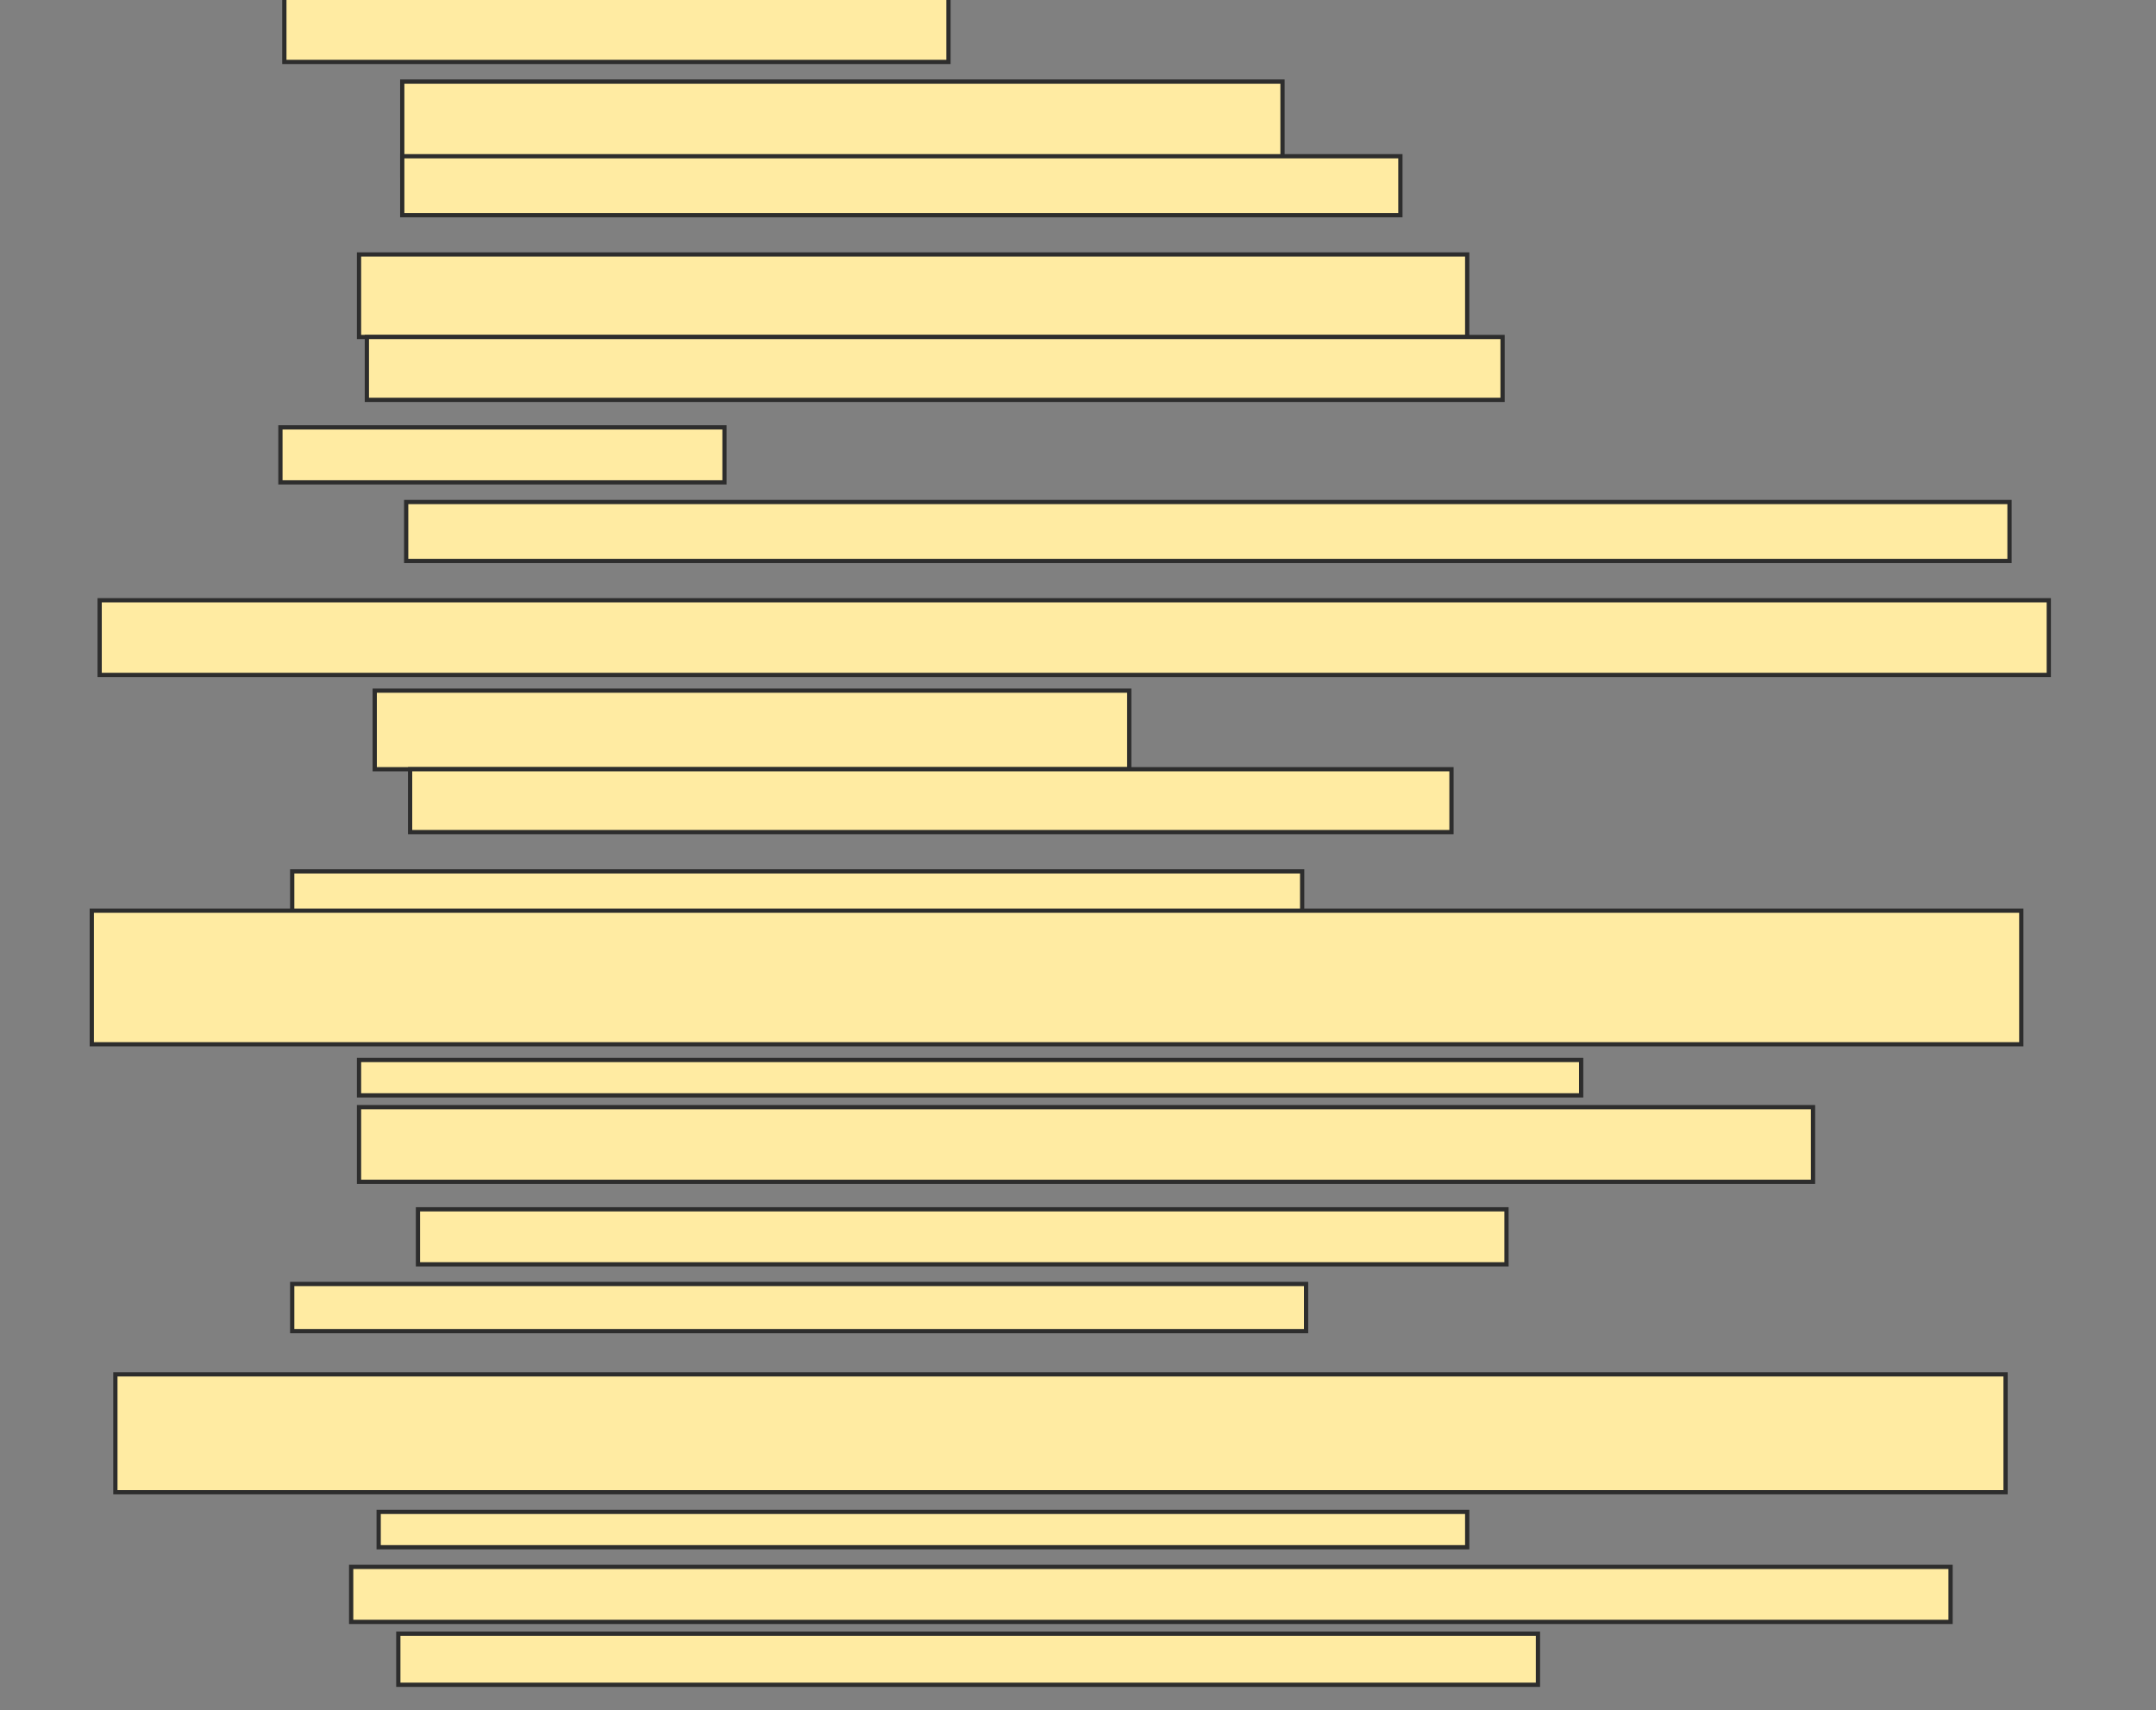 <svg height="403" width="508" xmlns="http://www.w3.org/2000/svg">
 <rect width="100%" height="100%" fill="#808080" stroke="none"/>
 <!-- Created with Image Occlusion Enhanced -->
 <g>
  <title>Labels</title>
 </g>
 <g>
  <title>Masks</title>
  <rect fill="#FFEBA2" height="16.667" id="3c3437660e2b4890bacfc8a078ab9100-oa-1" stroke="#2D2D2D" width="156.481" x="67" y="-2.074"/>
  <rect fill="#FFEBA2" height="22.222" id="3c3437660e2b4890bacfc8a078ab9100-oa-2" stroke="#2D2D2D" width="207.407" x="94.778" y="19.222"/>
  <rect fill="#FFEBA2" height="13.889" id="3c3437660e2b4890bacfc8a078ab9100-oa-3" stroke="#2D2D2D" width="235.185" x="94.778" y="36.815"/>
  <rect fill="#FFEBA2" height="19.444" id="3c3437660e2b4890bacfc8a078ab9100-oa-4" stroke="#2D2D2D" width="261.111" x="84.593" y="59.963"/>
  <rect fill="#FFEBA2" height="14.815" id="3c3437660e2b4890bacfc8a078ab9100-oa-5" stroke="#2D2D2D" width="267.593" x="86.444" y="79.407"/>
  <rect fill="#FFEBA2" height="12.963" id="3c3437660e2b4890bacfc8a078ab9100-oa-6" stroke="#2D2D2D" width="104.63" x="66.074" y="100.704"/>
  <rect fill="#FFEBA2" height="13.889" id="3c3437660e2b4890bacfc8a078ab9100-oa-7" stroke="#2D2D2D" width="377.778" x="95.704" y="118.296"/>
  <rect fill="#FFEBA2" height="17.593" id="3c3437660e2b4890bacfc8a078ab9100-oa-8" stroke="#2D2D2D" width="459.259" x="23.481" y="141.444"/>
  <rect fill="#FFEBA2" height="18.519" id="3c3437660e2b4890bacfc8a078ab9100-oa-9" stroke="#2D2D2D" width="177.778" x="88.296" y="162.741"/>
  <rect fill="#FFEBA2" height="14.815" id="3c3437660e2b4890bacfc8a078ab9100-oa-10" stroke="#2D2D2D" width="245.37" x="96.63" y="181.259"/>
  <rect fill="#FFEBA2" height="11.111" id="3c3437660e2b4890bacfc8a078ab9100-oa-11" stroke="#2D2D2D" width="237.963" x="68.852" y="205.333"/>
  <rect fill="#FFEBA2" height="31.481" id="3c3437660e2b4890bacfc8a078ab9100-oa-12" stroke="#2D2D2D" width="454.63" x="21.63" y="214.593"/>
  <rect fill="#FFEBA2" height="8.333" id="3c3437660e2b4890bacfc8a078ab9100-oa-13" stroke="#2D2D2D" width="287.963" x="84.593" y="249.778"/>
  <rect fill="#FFEBA2" height="17.593" id="3c3437660e2b4890bacfc8a078ab9100-oa-14" stroke="#2D2D2D" width="342.593" x="84.593" y="260.889"/>
  <rect fill="#FFEBA2" height="12.963" id="3c3437660e2b4890bacfc8a078ab9100-oa-15" stroke="#2D2D2D" width="256.481" x="98.481" y="284.963"/>
  <rect fill="#FFEBA2" height="11.111" id="3c3437660e2b4890bacfc8a078ab9100-oa-16" stroke="#2D2D2D" width="238.889" x="68.852" y="302.556"/>
  <rect fill="#FFEBA2" height="27.778" id="3c3437660e2b4890bacfc8a078ab9100-oa-17" stroke="#2D2D2D" width="445.37" x="27.185" y="323.852"/>
  <rect fill="#FFEBA2" height="8.333" id="3c3437660e2b4890bacfc8a078ab9100-oa-18" stroke="#2D2D2D" width="256.481" x="89.222" y="356.259"/>
  <rect fill="#FFEBA2" height="12.963" id="3c3437660e2b4890bacfc8a078ab9100-oa-19" stroke="#2D2D2D" width="376.852" x="82.741" y="369.222"/>
  <rect fill="#FFEBA2" height="12.037" id="3c3437660e2b4890bacfc8a078ab9100-oa-20" stroke="#2D2D2D" width="268.519" x="93.852" y="384.963"/>
 </g>
</svg>